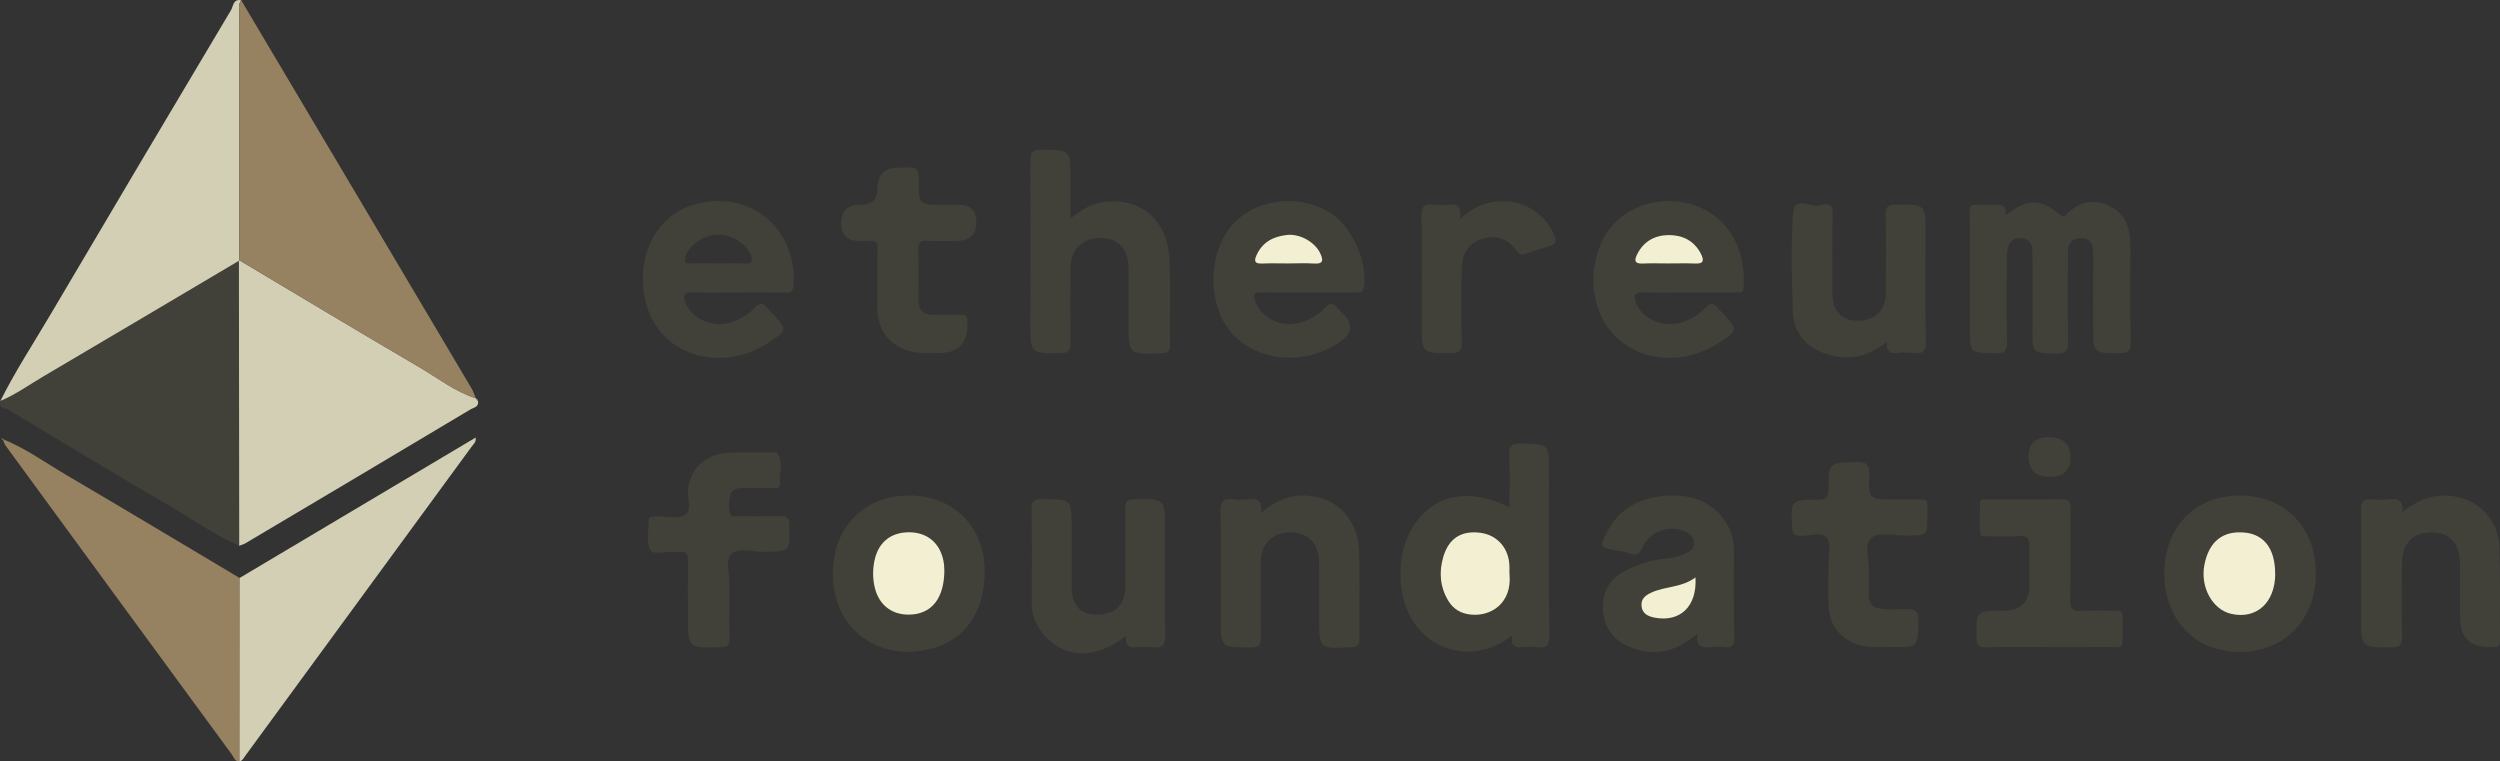 <?xml version="1.0" encoding="UTF-8"?><svg xmlns="http://www.w3.org/2000/svg" viewBox="0 0 507.3 154.52"><rect x="0" y="0" width="507.3" height="154.52" fill="#333333" stroke="none"/><defs><style>.d{fill:#f2efd2;}.e{fill:#d3cfb4;}.f{fill:#414039;}.g{fill:#968260;}</style></defs><g id="a"/><g id="b"><g id="c"><g><path class="f" d="M48.54,110.77c-5.01-2.24-9.49-5.4-14.2-8.16-10.89-6.37-21.71-12.87-32.51-19.4-.65-.4-2.19-.3-1.77-1.85,3.14-1.33,5.9-3.32,8.82-5.04,13.21-7.78,26.4-15.6,39.59-23.41,.02,19.29,.04,38.57,.06,57.86Z"/><path class="e" d="M48.54,110.77c-.02-19.29-.04-38.57-.06-57.86l.06-.12c12.17,7.25,24.31,14.56,36.54,21.71,3.77,2.2,7.24,4.97,11.48,6.32l-.02-.02,.46,.6c.22,1.19-.93,1.32-1.52,1.67-15.18,9.08-30.39,18.1-45.61,27.13-.41,.25-.9,.37-1.35,.56Z"/><path class="e" d="M48.48,52.92c-13.19,7.81-26.38,15.63-39.59,23.41-2.92,1.72-5.68,3.71-8.82,5.04,3.04-6.09,6.78-11.78,10.23-17.64C22.44,43.13,34.65,22.58,46.88,2.05c.47-.79,.43-2.32,2.06-2-.66,.9-.37,1.93-.37,2.9-.02,16.62-.02,33.24-.02,49.85l-.06,.12Z"/><path class="g" d="M48.55,52.8c0-16.62,0-33.24,.02-49.85,0-.97-.29-2,.37-2.9,8.18,13.77,16.35,27.54,24.53,41.31,7.41,12.48,14.82,24.97,22.22,37.46,.37,.63,.59,1.35,.88,2.02-4.24-1.35-7.72-4.12-11.48-6.32-12.23-7.15-24.37-14.46-36.54-21.71Z"/><path class="g" d="M48.59,154.52c-.99,.02-1.17-.9-1.57-1.46-15.31-20.86-30.6-41.74-45.88-62.63-.23-.32-.34-.73-.5-1.1l.15-.13c4.55,1.86,8.51,4.75,12.71,7.21,11.74,6.9,23.42,13.9,35.12,20.87-.01,12.41-.02,24.83-.03,37.24Z"/><path class="e" d="M48.59,154.52c.01-12.41,.02-24.83,.03-37.24,15.97-9.5,31.94-18.99,47.9-28.49l-.03-.03c.23,.87-.43,1.38-.85,1.96-15.27,20.88-30.56,41.75-45.85,62.62-.33,.46-.58,1.02-1.21,1.18Z"/><path class="f" d="M407.04,43.67c4.46-3.42,6.93-3.44,10.81-.22,.71,.59,.98,.54,1.56-.04,2.52-2.52,5.54-3.13,8.69-1.6,3.19,1.54,4.21,4.5,4.21,7.89,0,6.65-.07,13.3,.04,19.95,.03,1.74-.61,2.02-2.15,2.02-5.46,0-5.46,.05-5.46-5.45,0-4.9-.02-9.81,.01-14.71,.01-1.81-.48-3.2-2.57-3.18-2.09,.02-2.56,1.47-2.56,3.24,0,5.98-.07,11.97,.04,17.95,.03,1.8-.55,2.22-2.26,2.2-4.99-.05-4.99,.03-4.99-4.93,0-4.82,0-9.64,0-14.46,0-1.83,.25-3.9-2.48-4.01-1.89-.08-2.7,1.24-2.71,4.2,0,5.65-.07,11.3,.04,16.95,.03,1.74-.45,2.23-2.2,2.21-5.35-.06-5.35,.02-5.35-5.31,0-7.15-.02-14.29,0-21.44,.02-3.88-.57-3.31,3.49-3.37,.5,0,1,.04,1.5,0,1.38-.13,2.54,0,2.31,2.12Z"/><path class="f" d="M306.84,128.97c-8.78,7.01-21.52,2.33-22.57-10.56-.35-4.24,.28-8.3,2.69-11.91,4.17-6.25,11.28-7.63,19.34-3.51,0-3.62,.1-7.05-.04-10.46-.08-1.87,.35-2.57,2.41-2.53,5.66,.12,5.66,.01,5.66,5.72,0,11.14-.04,22.27,.04,33.41,.01,1.75-.45,2.4-2.21,2.19-1.07-.13-2.17-.1-3.24,0-1.47,.13-2.41-.22-2.08-2.34Zm-.54-12.52c0-.5,0-.99,0-1.49-.07-3.66-2.43-6.39-5.92-6.84-3.84-.5-6.4,1.12-7.51,4.89-.91,3.07-.68,6.06,.99,8.87,1.06,1.78,2.63,2.65,4.68,2.85,4.07,.38,8.34-2.36,7.77-8.27Z"/><path class="f" d="M217.24,44.32c2.44-1.94,4.57-3.17,7.15-3.39,7.55-.66,12.65,3.96,12.94,12.07,.2,5.64,.01,11.3,.08,16.95,.01,1.28-.35,1.68-1.67,1.73-6.74,.29-6.74,.33-6.74-6.42,0-3.74,.04-7.48-.02-11.22-.06-3.55-2.17-5.69-5.51-5.75-3.61-.06-6.13,2.14-6.2,5.7-.1,5.15-.1,10.3,0,15.45,.04,1.75-.48,2.24-2.23,2.24-5.96-.02-5.97,.05-5.96-5.95,0-10.97,.05-21.93,0-32.9,0-1.69,.18-2.48,2.23-2.45,5.92,.1,5.92,0,5.92,5.95v7.98Z"/><path class="f" d="M265.32,59.36c-3.16,0-6.32,.04-9.48-.02-1.33-.03-1.55,.43-1.18,1.63,1.05,3.41,5.09,5.51,8.86,4.57,2.07-.52,3.92-1.5,5.33-3.06,1.11-1.21,1.83-.98,2.68,.14,.3,.39,.7,.71,1.04,1.07q3,3.1-.45,5.56c-7.44,5.31-17.95,4.14-22.88-2.53-4.39-5.95-3.92-15.93,1.01-21.3,4.68-5.1,13.32-6.13,19.51-2.33,4.54,2.79,7.76,9.86,7.02,15.1-.18,1.27-.9,1.17-1.73,1.17-3.24,0-6.49,0-9.73,0Zm-3.94-5.9c1.74,0,3.48-.1,5.21,.02,2.11,.15,1.93-.82,1.26-2.19-1.05-2.15-4.01-3.87-6.6-3.62-2.78,.27-5.07,1.39-6.29,4.14-.6,1.36-.17,1.74,1.21,1.67,1.73-.08,3.47-.02,5.21-.02Z"/><path class="f" d="M149.68,59.36c-3.08,0-6.15,.08-9.22-.03-1.84-.06-1.91,.71-1.38,2.09,1.14,3,5.01,4.96,8.44,4.18,2.15-.49,4.09-1.48,5.58-3.1,1.09-1.19,1.86-1.04,2.72,.13,.24,.33,.55,.62,.84,.92,3.21,3.32,3.2,3.35-.7,5.97-8.4,5.63-19.6,3.38-23.71-4.92-4.08-8.24-1.42-20.93,9.71-23.38,10.79-2.37,19.78,5.48,19.07,16.64-.08,1.22-.47,1.54-1.61,1.52-3.24-.06-6.48-.02-9.72-.02Zm-4.03-5.9c1.83,0,3.66-.07,5.49,.02,1.57,.08,1.64-.66,1.19-1.82-.86-2.23-3.96-4.1-6.69-4.03-2.8,.07-5.73,2.03-6.5,4.3-.34,1-.26,1.57,1.02,1.53,1.83-.06,3.66-.01,5.49-.01Z"/><path class="f" d="M342.53,59.36c-3,0-6,.1-8.99-.03-2.27-.1-2.05,1.02-1.43,2.43,1.27,2.86,5.14,4.6,8.44,3.83,2.16-.51,4.07-1.55,5.55-3.17,1.04-1.13,1.74-.87,2.54,.13,.21,.26,.45,.49,.68,.73,3.51,3.65,3.48,3.82-.98,6.57-8.07,4.97-18.17,3.06-22.67-4.28-3.83-6.26-2.84-15.59,2.2-20.56,4.79-4.73,13.07-5.62,18.95-1.96,5.89,3.66,7.28,10.07,7.01,15.3-.06,1.17-.84,1.02-1.57,1.02-3.25,0-6.49,0-9.74,0Zm-3.96-5.9c1.82,0,3.64-.06,5.46,.02,1.78,.08,1.74-.75,1.13-1.96-1.34-2.66-3.7-3.83-6.48-3.82-2.78,0-5.11,1.2-6.45,3.86-.64,1.28-.6,2,1.13,1.92,1.73-.08,3.47-.02,5.21-.02Z"/><path class="f" d="M344.46,128.55c-4.52,3.97-9.08,4.73-14.06,2.6-3.2-1.37-4.88-3.95-5.11-7.35-.23-3.43,1.1-6.13,4.23-7.81,2.59-1.39,5.32-2.34,8.26-2.6,1.5-.13,2.93-.46,4.31-1.11,.99-.46,1.74-1,1.67-2.19-.06-1.14-.83-1.76-1.78-2.2-3.14-1.46-7.22-.1-8.67,3.15-.67,1.5-1.29,1.81-2.73,1.23-.91-.36-1.94-.44-2.92-.63-2.95-.59-3.04-.65-1.68-3.45,2.38-4.87,6.52-7.11,11.77-7.56,4.94-.42,9.25,.76,12.26,5.04,1.28,1.82,1.83,3.9,1.85,6.1,.03,5.9-.05,11.79,.05,17.68,.03,1.63-.56,2.02-2.01,1.86-.9-.1-1.84-.12-2.74,0-1.89,.27-3.07-.2-2.71-2.77Zm-.41-11.38c-2.81,2.08-6.07,1.78-8.86,3.03-1.23,.55-2.21,1.23-2.1,2.71,.12,1.61,1.28,2.16,2.69,2.43,5.14,.99,8.63-2.27,8.27-8.17Z"/><path class="f" d="M184.34,132.28c-9.04-.04-15.43-6.72-15.35-16.03,.08-9.27,6.36-15.67,15.4-15.71,9.12-.04,15.65,6.49,15.43,15.88-.23,9.92-6.11,15.57-15.48,15.86Zm7.29-16.42c-.02-.21,0-1.14-.18-2.02-.71-3.59-3.2-5.72-6.73-5.81-3.75-.1-6.36,1.85-7.22,5.51-.44,1.88-.44,3.81,0,5.69,.88,3.8,3.85,5.85,7.75,5.47,3.94-.39,6.32-3.41,6.38-8.82Z"/><path class="f" d="M439.19,116.24c.02-9.3,6.27-15.69,15.32-15.69,9.16,0,15.47,6.49,15.42,15.9-.04,9.38-6.41,15.88-15.5,15.84-9.08-.04-15.27-6.55-15.24-16.04Zm22.49,.21c0-5.05-2.21-8.03-6.25-8.39-4.42-.4-7.21,1.86-8.12,6.58-.86,4.49,1.61,9.03,5.42,9.92,5.13,1.19,8.94-2.26,8.96-8.11Z"/><path class="f" d="M255.82,104.14c3.21-2.79,6.45-3.98,10.22-3.49,5.72,.73,9.56,5.02,9.76,11.38,.18,5.89,.02,11.79,.07,17.69,0,1.16-.34,1.53-1.54,1.61-6.65,.4-6.64,.44-6.65-6.21,0-3.65,.04-7.31-.01-10.96-.05-3.87-2.17-6.1-5.68-6.12-3.85-.02-6.15,2.28-6.16,6.23-.02,4.98-.05,9.97,.03,14.95,.03,1.55-.31,2.14-2.03,2.15-6.11,.02-6.11,.09-6.11-5.99,0-7.14,.11-14.29-.06-21.43-.06-2.3,.69-2.93,2.79-2.63,.9,.13,1.84,.12,2.74,0,1.83-.24,3.08,.12,2.63,2.83Z"/><path class="f" d="M487.53,103.93c3.16-2.61,6.42-3.78,10.19-3.26,5.27,.72,9.22,4.76,9.44,10.28,.25,6.3,.08,12.62,.14,18.93,0,1.06-.32,1.57-1.42,1.42-.08-.01-.17,0-.25,0q-6.44,.28-6.44-6.13c0-3.65,.04-7.31-.01-10.96-.05-3.92-2.12-6.14-5.63-6.17-3.9-.04-6.1,2.14-6.15,6.2-.05,4.9-.08,9.8,.02,14.7,.04,1.73-.25,2.47-2.26,2.44-6.04-.09-6.05,.01-6.04-6.05,0-7.31,.06-14.62-.01-21.92-.02-1.63,.43-2.26,2.08-2.08,1.15,.12,2.34,.14,3.49,0,1.81-.22,3.06,.12,2.85,2.62Z"/><path class="f" d="M382.85,69.38c-4.33,3.41-8.62,3.98-13.25,2.07-3.7-1.53-5.67-4.46-5.8-8.29-.22-6.64-.42-13.32,.05-19.93,.26-3.72,3.73-.89,5.61-1.6,1.03-.39,2.46-.48,2.41,1.63-.12,5.4-.04,10.8-.04,16.2,0,3.54,1.74,5.53,4.91,5.61,3.63,.08,5.89-1.96,5.93-5.54,.06-5.32,.09-10.64-.03-15.95-.04-1.71,.54-2.06,2.12-2.06,5.98-.02,5.98-.07,5.98,5.89,0,7.31-.08,14.63,.05,21.94,.03,1.94-.56,2.5-2.38,2.29-1.15-.13-2.34-.14-3.49,0-1.51,.18-2.17-.44-2.08-2.28Z"/><path class="f" d="M228.53,129.06c-6.23,4.68-12.14,4.64-16.34,.16-1.76-1.88-2.82-4.1-2.82-6.72,0-6.4,.07-12.79-.04-19.19-.03-1.76,.67-2.01,2.18-2.01,5.95-.02,5.95-.06,5.95,5.89,0,3.99,0,7.97,0,11.96,0,3.56,1.7,5.49,4.91,5.57,3.73,.09,5.91-1.82,5.96-5.46,.08-5.32,.06-10.63,0-15.95-.02-1.43,.25-2.01,1.88-2.02,6.18-.06,6.18-.13,6.18,5.96,0,7.23-.08,14.46,.05,21.68,.04,2.05-.64,2.61-2.52,2.39-1.07-.12-2.17-.11-3.24,0-1.49,.15-2.43-.22-2.15-2.25Z"/><path class="f" d="M148,121.72c0,2.58-.06,5.15,.03,7.73,.05,1.34-.27,1.85-1.76,1.89-6.69,.18-6.68,.23-6.68-6.44,0-3.74-.04-7.48,.02-11.22,.02-1.28-.35-1.87-1.68-1.71-.49,.06-1,.04-1.5,0-1.56-.13-3.95,.72-4.49-.38-.79-1.63-.32-3.87-.34-5.86-.01-.97,.72-.94,1.41-.96,2.07-.04,4.62,.63,6.07-.34,1.46-.98,.22-3.71,.57-5.65,.71-3.91,3.72-6.64,8.03-6.9,3.07-.18,6.16-.05,9.23-.06,.25,0,.62-.07,.73,.06,1.51,1.89,.4,4.08,.63,6.13,.15,1.3-1.04,1.01-1.8,1.02-2,.03-3.99,0-5.99,0-1.1,0-2.04,.43-2.3,1.53-.3,1.28-.45,2.65,.09,3.89,.25,.56,1.06,.3,1.62,.3,2.83,.02,5.66,.05,8.49-.01,1.23-.03,1.72,.26,1.77,1.64,.23,5.59,.28,5.54-5.28,5.61-2.21,.03-5.04-.98-6.47,.47-1.31,1.33-.3,4.12-.4,6.26-.05,.99,0,1.99,0,2.99Z"/><path class="f" d="M178.06,56.63c0-1.99-.08-3.99,.03-5.98,.08-1.46-.47-1.94-1.86-1.78-.66,.08-1.33,.01-1.99,.01q-3.53,0-3.53-3.58,0-3.75,3.87-3.75,3.48,0,3.48-3.33,0-4.2,4.15-4.2c.58,0,1.18,.07,1.74-.01,1.94-.29,2.56,.43,2.51,2.43-.12,5.12-.02,5.12,5.16,5.12,1,0,2,0,2.99,0q3.5,0,3.5,3.6t-3.85,3.73c-2.08,0-4.16,.07-6.24-.03-1.34-.06-1.7,.44-1.68,1.72,.07,3.4,.06,6.81,.01,10.21-.03,2.27,1.13,3.12,3.25,3.08,1.75-.03,3.49,.04,5.24-.02,1.07-.04,1.55,.36,1.43,1.44,0,.08,0,.17,0,.25q.31,6.09-5.76,6.1c-2.33,0-4.67,.19-6.9-.71-3.65-1.46-5.42-4.24-5.56-8.08-.08-2.07-.01-4.15-.02-6.23Z"/><path class="f" d="M371.03,116.49c0-.58,0-1.16,0-1.74-.03-1.91,.63-4.33-.29-5.58-1.01-1.36-3.57-.39-5.45-.45-1.17-.04-1.53-.4-1.6-1.58-.33-5.67-.37-5.75,5.33-5.75,1.72,0,2.04-.6,2.04-2.15,.01-5.46,.07-5.36,5.62-5.49,2.06-.05,2.68,.5,2.62,2.59-.14,5-.03,5,5.03,5,1.16,0,2.33-.01,3.49,0,3.77,.05,3.25-.51,3.28,3.32,.03,4.02,0,4-4.08,4.03-2.48,.02-5.72-.82-7.25,.41-1.6,1.3-.48,4.66-.5,7.12-.06,7.27-.98,7.65,7.43,7.38,2.06-.07,2.66,.44,2.59,2.55-.16,5.14-.05,5.18-5.17,5.14-2.97-.02-5.97,.39-8.77-1.22-2.79-1.6-4.16-3.98-4.3-7.09-.1-2.16-.02-4.32-.02-6.48h0Z"/><path class="f" d="M415.93,131.3c-4.33,0-8.65-.05-12.98,.03-1.39,.03-1.82-.36-1.85-1.8-.11-5.62-.16-5.62,5.53-5.62q5.18,0,5.18-5.15c0-2.57-.09-5.15,.03-7.72,.08-1.68-.34-2.4-2.17-2.26-2.15,.16-4.32,.05-6.49,.03-.53,0-1.36,.24-1.39-.6-.09-2.07-.07-4.15,0-6.22,.03-.88,.83-.64,1.36-.64,5.16-.02,10.32,.03,15.47-.04,1.52-.02,1.52,.81,1.52,1.9-.02,6.15,.07,12.29-.06,18.44-.04,1.92,.55,2.44,2.39,2.31,2.24-.15,4.49-.04,6.74-.03,.65,0,1.46-.11,1.48,.86,.04,1.91,.08,3.82-.02,5.73-.06,1.17-1.1,.77-1.75,.77-4.33,.03-8.65,.02-12.98,.02Z"/><path class="f" d="M296.21,44.48c3.23-3,6.41-3.84,9.97-3.59,4.08,.28,8.01,3.33,9.33,7.19,.39,1.13-.04,1.51-.94,1.8-1.65,.54-3.33,1.02-4.96,1.62-.97,.36-1.4,.02-1.98-.78-1.77-2.41-4.23-3.11-7.04-2.2-2.35,.76-3.92,2.85-3.97,5.75-.09,5.06-.11,10.13,0,15.18,.04,1.77-.52,2.22-2.24,2.22-5.89-.02-5.89,.05-5.89-5.75,0-7.39,.05-14.77-.04-22.16-.02-1.72,.42-2.44,2.21-2.24,1.15,.13,2.33,.12,3.49,0,1.69-.17,2.53,.39,2.07,2.95Z"/><path class="f" d="M415.79,96.75q-4.13,0-4.13-4.2,0-3.83,3.98-3.83,4.52,0,4.52,4.06t-4.38,3.96Z"/><polygon class="e" points="96.52 88.8 96.65 88.74 96.49 88.77 96.52 88.8"/><path class="g" d="M97.01,81.42l-.46-.6c.34,.06,.44,.3,.46,.6Z"/><path class="g" d="M.63,89.33l-.3-.28c.06-.05,.15-.14,.16-.13,.1,.08,.19,.18,.28,.28l-.15,.13Z"/><path class="d" d="M306.31,116.45c.57,5.91-3.7,8.66-7.77,8.27-2.05-.19-3.62-1.07-4.68-2.85-1.67-2.81-1.89-5.8-.99-8.87,1.11-3.77,3.67-5.39,7.51-4.89,3.49,.45,5.85,3.18,5.92,6.84,0,.5,0,.99,0,1.49Z"/><path class="d" d="M261.38,53.46c-1.74,0-3.48-.06-5.21,.02-1.39,.07-1.82-.32-1.21-1.67,1.22-2.74,3.51-3.87,6.29-4.14,2.59-.25,5.55,1.47,6.6,3.62,.67,1.37,.84,2.34-1.26,2.19-1.73-.12-3.47-.02-5.21-.02Z"/><path class="d" d="M338.57,53.46c-1.74,0-3.48-.06-5.21,.02-1.72,.08-1.77-.63-1.13-1.92,1.34-2.67,3.67-3.86,6.45-3.86,2.78,0,5.14,1.17,6.48,3.82,.61,1.21,.65,2.04-1.13,1.96-1.82-.08-3.64-.02-5.46-.02Z"/><path class="d" d="M344.05,117.17c.36,5.89-3.13,9.15-8.27,8.17-1.4-.27-2.57-.82-2.69-2.43-.11-1.47,.87-2.15,2.1-2.71,2.78-1.25,6.05-.95,8.86-3.03Z"/><path class="d" d="M191.63,115.86c-.06,5.41-2.43,8.44-6.38,8.82-3.9,.38-6.86-1.67-7.75-5.47-.44-1.88-.44-3.81,0-5.69,.85-3.66,3.47-5.61,7.22-5.51,3.53,.1,6.02,2.22,6.73,5.81,.18,.89,.16,1.81,.18,2.02Z"/><path class="d" d="M461.69,116.45c-.01,5.85-3.82,9.3-8.96,8.11-3.8-.89-6.28-5.42-5.42-9.92,.91-4.72,3.69-6.98,8.12-6.58,4.04,.36,6.26,3.35,6.25,8.39Z"/></g></g></g></svg>